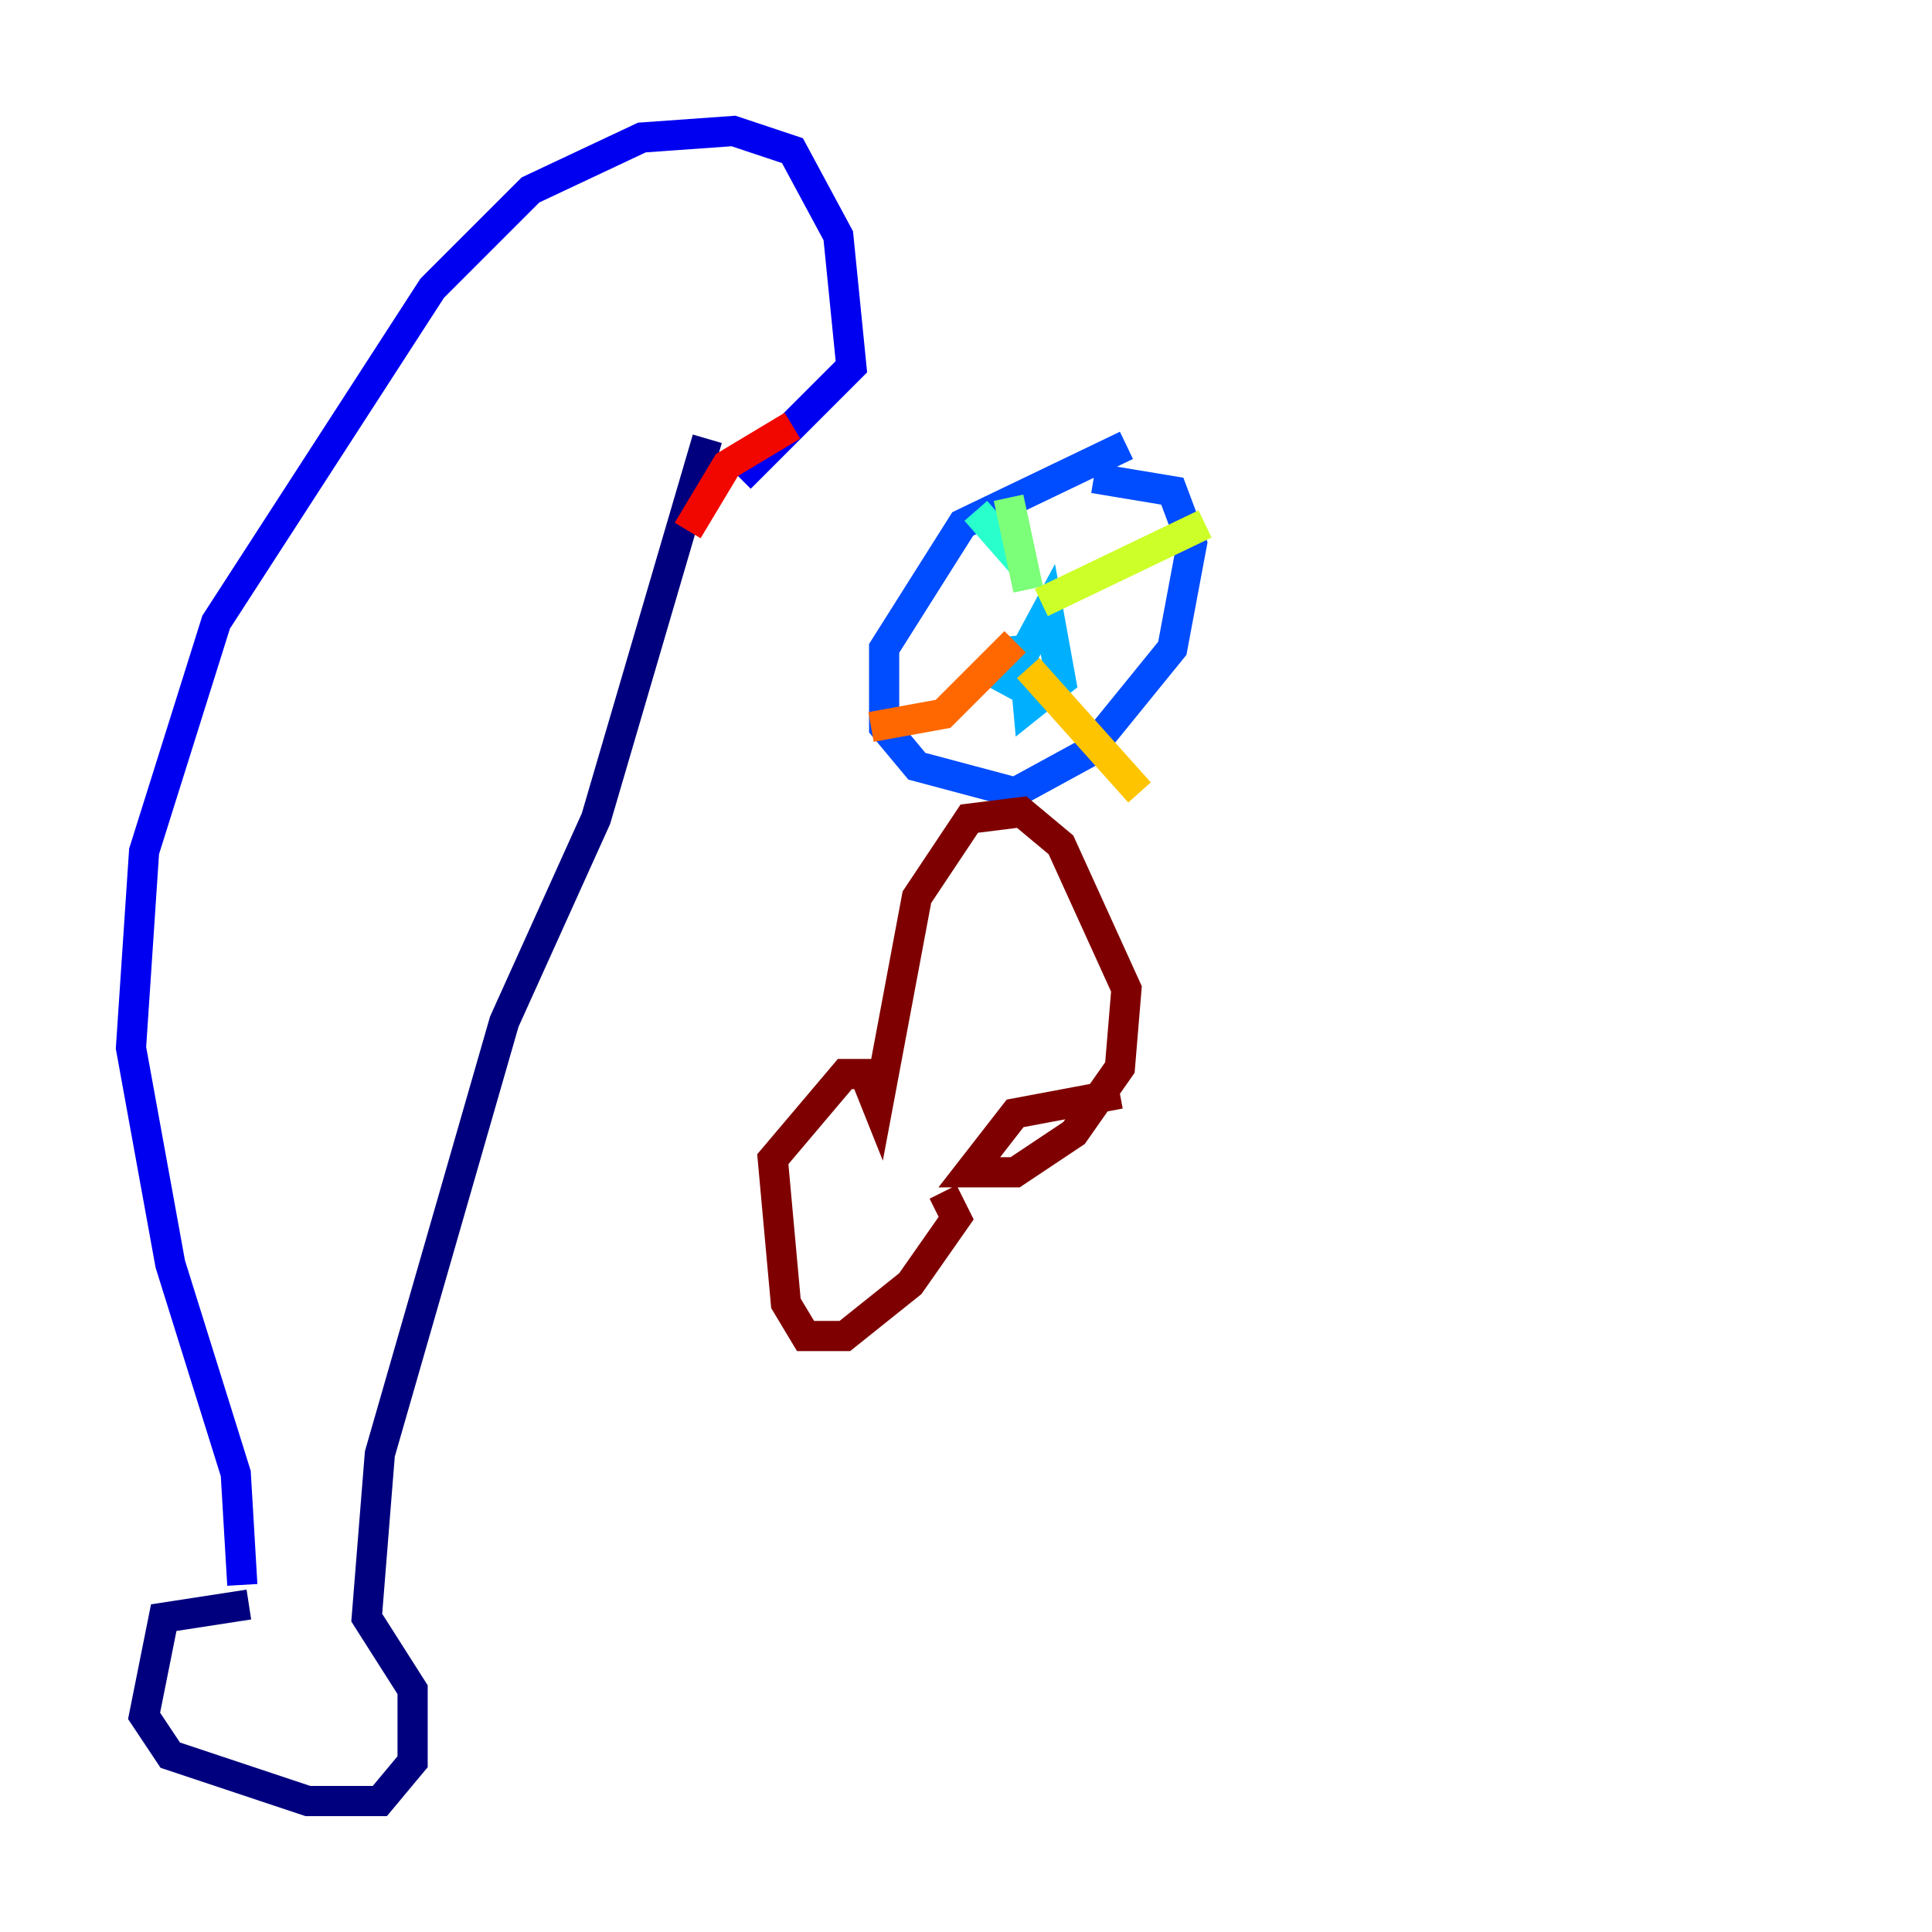 <?xml version="1.0" encoding="utf-8" ?>
<svg baseProfile="tiny" height="128" version="1.2" viewBox="0,0,128,128" width="128" xmlns="http://www.w3.org/2000/svg" xmlns:ev="http://www.w3.org/2001/xml-events" xmlns:xlink="http://www.w3.org/1999/xlink"><defs /><polyline fill="none" points="16.488,106.305 10.848,107.173 9.546,113.681 11.281,116.285 20.393,119.322 25.166,119.322 27.336,116.719 27.336,111.946 24.298,107.173 25.166,96.325 33.41,67.688 39.485,54.237 46.861,29.071" stroke="#00007f" stroke-width="2" /><polyline fill="none" points="16.054,105.003 15.62,97.627 11.281,83.742 8.678,69.424 9.546,56.407 14.319,41.22 28.637,19.091 35.146,12.583 42.522,9.112 48.597,8.678 52.502,9.98 55.539,15.62 56.407,24.298 49.031,31.675" stroke="#0000f1" stroke-width="2" /><polyline fill="none" points="74.63,29.505 63.783,34.712 58.576,42.956 58.576,48.163 60.746,50.766 67.254,52.502 72.027,49.898 77.668,42.956 78.969,36.014 77.668,32.542 72.461,31.675" stroke="#004cff" stroke-width="2" /><polyline fill="none" points="66.386,45.993 69.424,40.352 70.291,45.125 68.122,46.861 67.688,42.088" stroke="#00b0ff" stroke-width="2" /><polyline fill="none" points="67.688,37.315 64.651,33.844" stroke="#29ffcd" stroke-width="2" /><polyline fill="none" points="68.122,39.051 66.82,32.976" stroke="#7cff79" stroke-width="2" /><polyline fill="none" points="68.99,39.919 79.837,34.712" stroke="#cdff29" stroke-width="2" /><polyline fill="none" points="68.122,44.258 75.498,52.502" stroke="#ffc400" stroke-width="2" /><polyline fill="none" points="67.254,42.522 62.481,47.295 57.709,48.163" stroke="#ff6700" stroke-width="2" /><polyline fill="none" points="52.502,28.203 48.163,30.807 45.559,35.146" stroke="#f10700" stroke-width="2" /><polyline fill="none" points="62.481,78.969 63.349,80.705 60.312,85.044 55.973,88.515 53.37,88.515 52.068,86.346 51.2,76.8 55.973,71.159 57.275,71.159 58.142,73.329 60.746,59.444 64.217,54.237 67.688,53.803 70.291,55.973 74.63,65.519 74.197,70.725 71.159,75.064 67.254,77.668 64.217,77.668 67.254,73.763 74.197,72.461" stroke="#7f0000" stroke-width="2" /></svg>